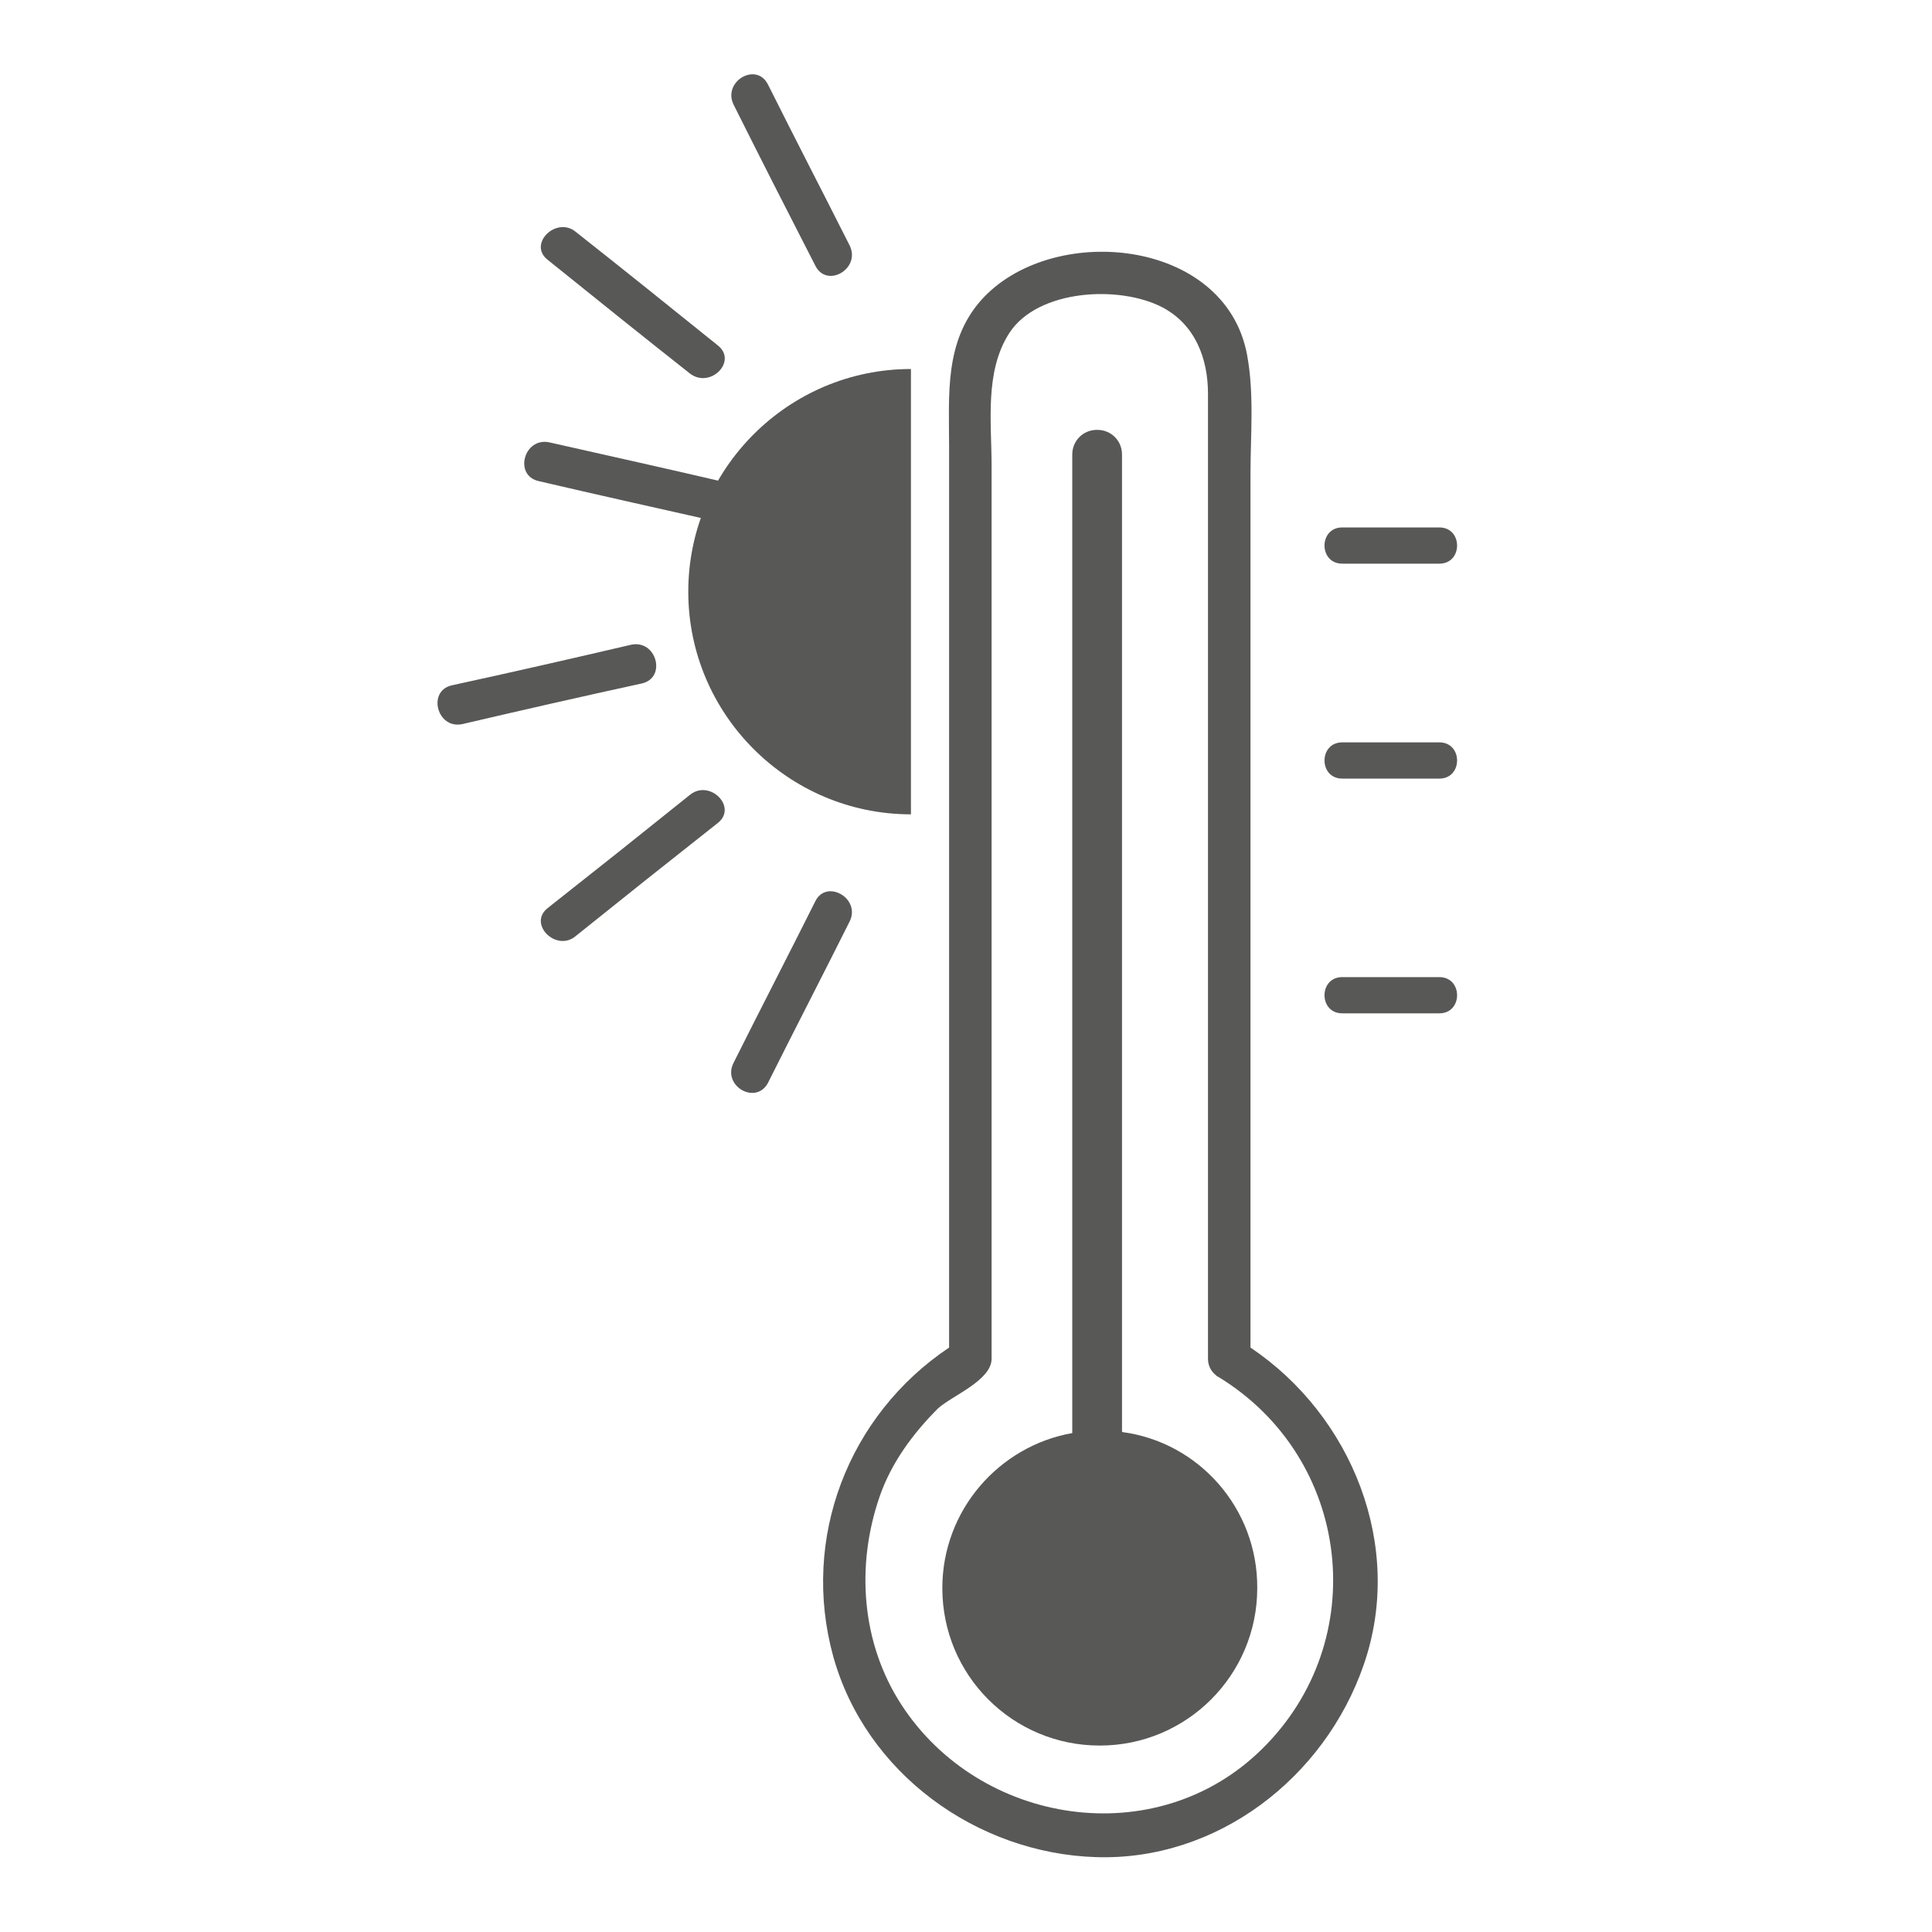 <?xml version="1.0" encoding="UTF-8"?>
<svg id="Camada_1" data-name="Camada 1" xmlns="http://www.w3.org/2000/svg" viewBox="0 0 40 40">
  <defs>
    <style>
      .cls-1 {
        fill: #585857;
      }
    </style>
  </defs>
  <path class="cls-1" d="M23.23,29.64V9.41c0-.29-.23-.51-.51-.51h-.01c-.29,0-.51,.23-.51,.51V29.67c-1.52,.27-2.69,1.6-2.69,3.21,0,1.81,1.46,3.26,3.26,3.26s3.26-1.46,3.26-3.26c.01-1.65-1.21-3.02-2.79-3.23Z"/>
  <path class="cls-1" d="M19.65,13.79v14.11c-2.09,1.4-3.07,3.95-2.4,6.39,.67,2.42,2.97,4.08,5.44,4.16,2.51,.08,4.73-1.64,5.54-3.97,.86-2.46-.24-5.17-2.34-6.58V9.82c0-.81,.08-1.66-.07-2.47-.45-2.44-4.08-2.76-5.52-1.12-.75,.86-.65,1.96-.65,3.01,0,1.53,0,3.04,0,4.55Zm.88,14.35V9.65c0-.9-.15-1.96,.37-2.76,.59-.9,2.27-.99,3.16-.53,.69,.36,.95,1.07,.95,1.79V28.13c0,.14,.06,.25,.14,.32,.02,.02,.05,.05,.08,.06,2.75,1.68,3.19,5.46,.89,7.71-2.19,2.15-5.84,1.57-7.46-.93-.83-1.28-.94-2.88-.45-4.3,.24-.7,.69-1.31,1.21-1.83,.3-.27,1.11-.58,1.11-1.03Z"/>
  <path class="cls-1" d="M14.25,12.25c0,2.54,2.07,4.61,4.61,4.61V7.64c-2.54,0-4.61,2.07-4.61,4.61Z"/>
  <path class="cls-1" d="M11.34,5.38c.97,.78,1.95,1.57,2.94,2.35,.42,.33,1-.25,.58-.58-.97-.78-1.95-1.57-2.94-2.35-.4-.33-1,.25-.58,.58Z"/>
  <path class="cls-1" d="M16.88,5.5c.24,.48,.95,.06,.71-.42-.56-1.11-1.13-2.21-1.69-3.33-.24-.48-.95-.06-.71,.42,.56,1.12,1.12,2.22,1.69,3.33Z"/>
  <path class="cls-1" d="M9.58,14.99c1.24-.29,2.47-.57,3.71-.84,.52-.12,.3-.92-.23-.8-1.24,.29-2.47,.57-3.71,.84-.51,.12-.3,.92,.23,.8Z"/>
  <path class="cls-1" d="M11.15,9.96c1.24,.29,2.46,.56,3.7,.84,.52,.12,.74-.68,.23-.8-1.24-.29-2.46-.56-3.7-.84-.53-.12-.75,.68-.23,.8Z"/>
  <path class="cls-1" d="M14.28,16.46c-.97,.78-1.95,1.56-2.94,2.34-.42,.33,.18,.92,.58,.58,.97-.78,1.95-1.56,2.94-2.34,.42-.33-.17-.92-.58-.58Z"/>
  <path class="cls-1" d="M15.9,22.42c.56-1.12,1.13-2.22,1.69-3.34,.24-.48-.48-.89-.71-.42-.56,1.12-1.13,2.22-1.69,3.34-.25,.48,.46,.89,.71,.42Z"/>
  <g>
    <path class="cls-1" d="M27.79,11.67h2.01c.49,0,.49-.75,0-.75h-2.01c-.49,0-.49,.75,0,.75Z"/>
    <path class="cls-1" d="M27.79,16.12h2.01c.49,0,.49-.75,0-.75h-2.01c-.49,0-.49,.75,0,.75Z"/>
    <path class="cls-1" d="M27.79,20.98h2.01c.49,0,.49-.75,0-.75h-2.01c-.49,0-.49,.75,0,.75Z"/>
  </g>
</svg>